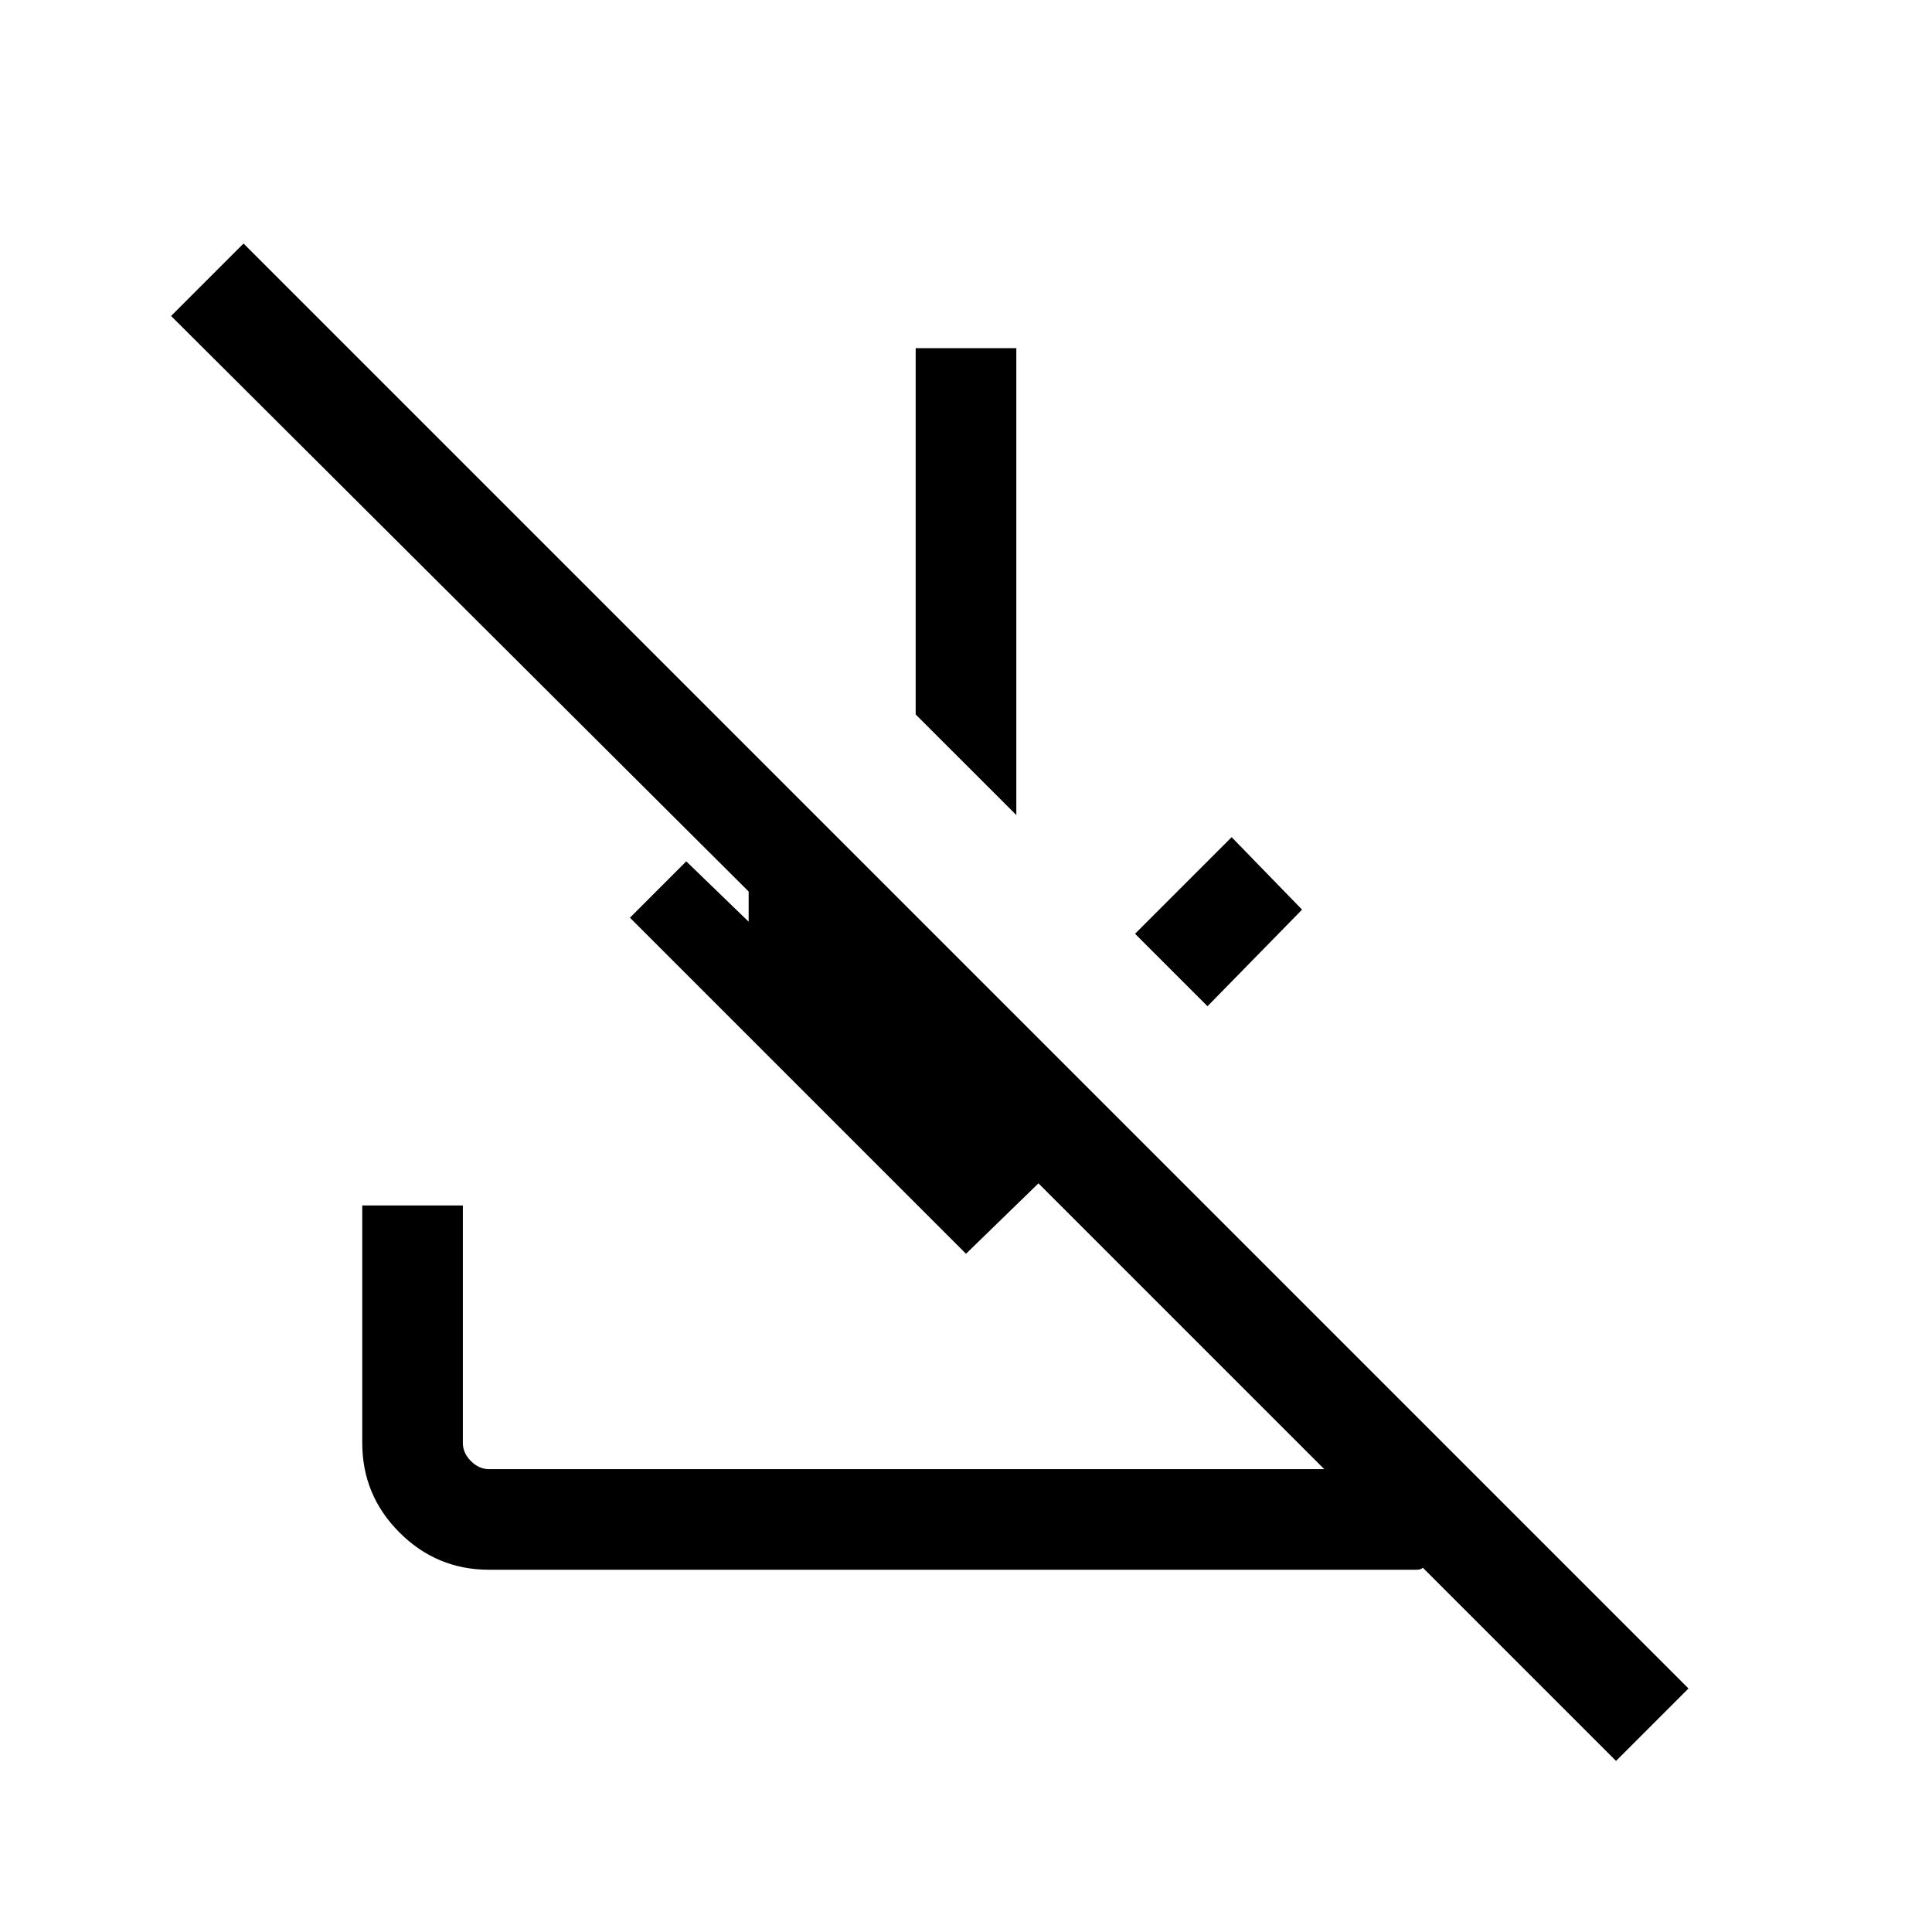 <svg xmlns="http://www.w3.org/2000/svg" viewBox="0 0 40 40"><path d="m5.042 5.042 29.916 29.916-1.5 1.5-4-4q-.041.042-.125.042H10.125q-1.083 0-1.854-.771-.771-.771-.771-1.854v-4.917h2.083v4.917q0 .208.167.375t.375.167h17.292L21.5 24.5 20 25.958 13.042 19l1.166-1.167 1.292 1.25v-.625L3.542 6.542ZM25.5 17.333l1.458 1.5-1.958 2-1.5-1.5ZM21.042 7.208v9.667l-2.084-2.083V7.208Z"/></svg>